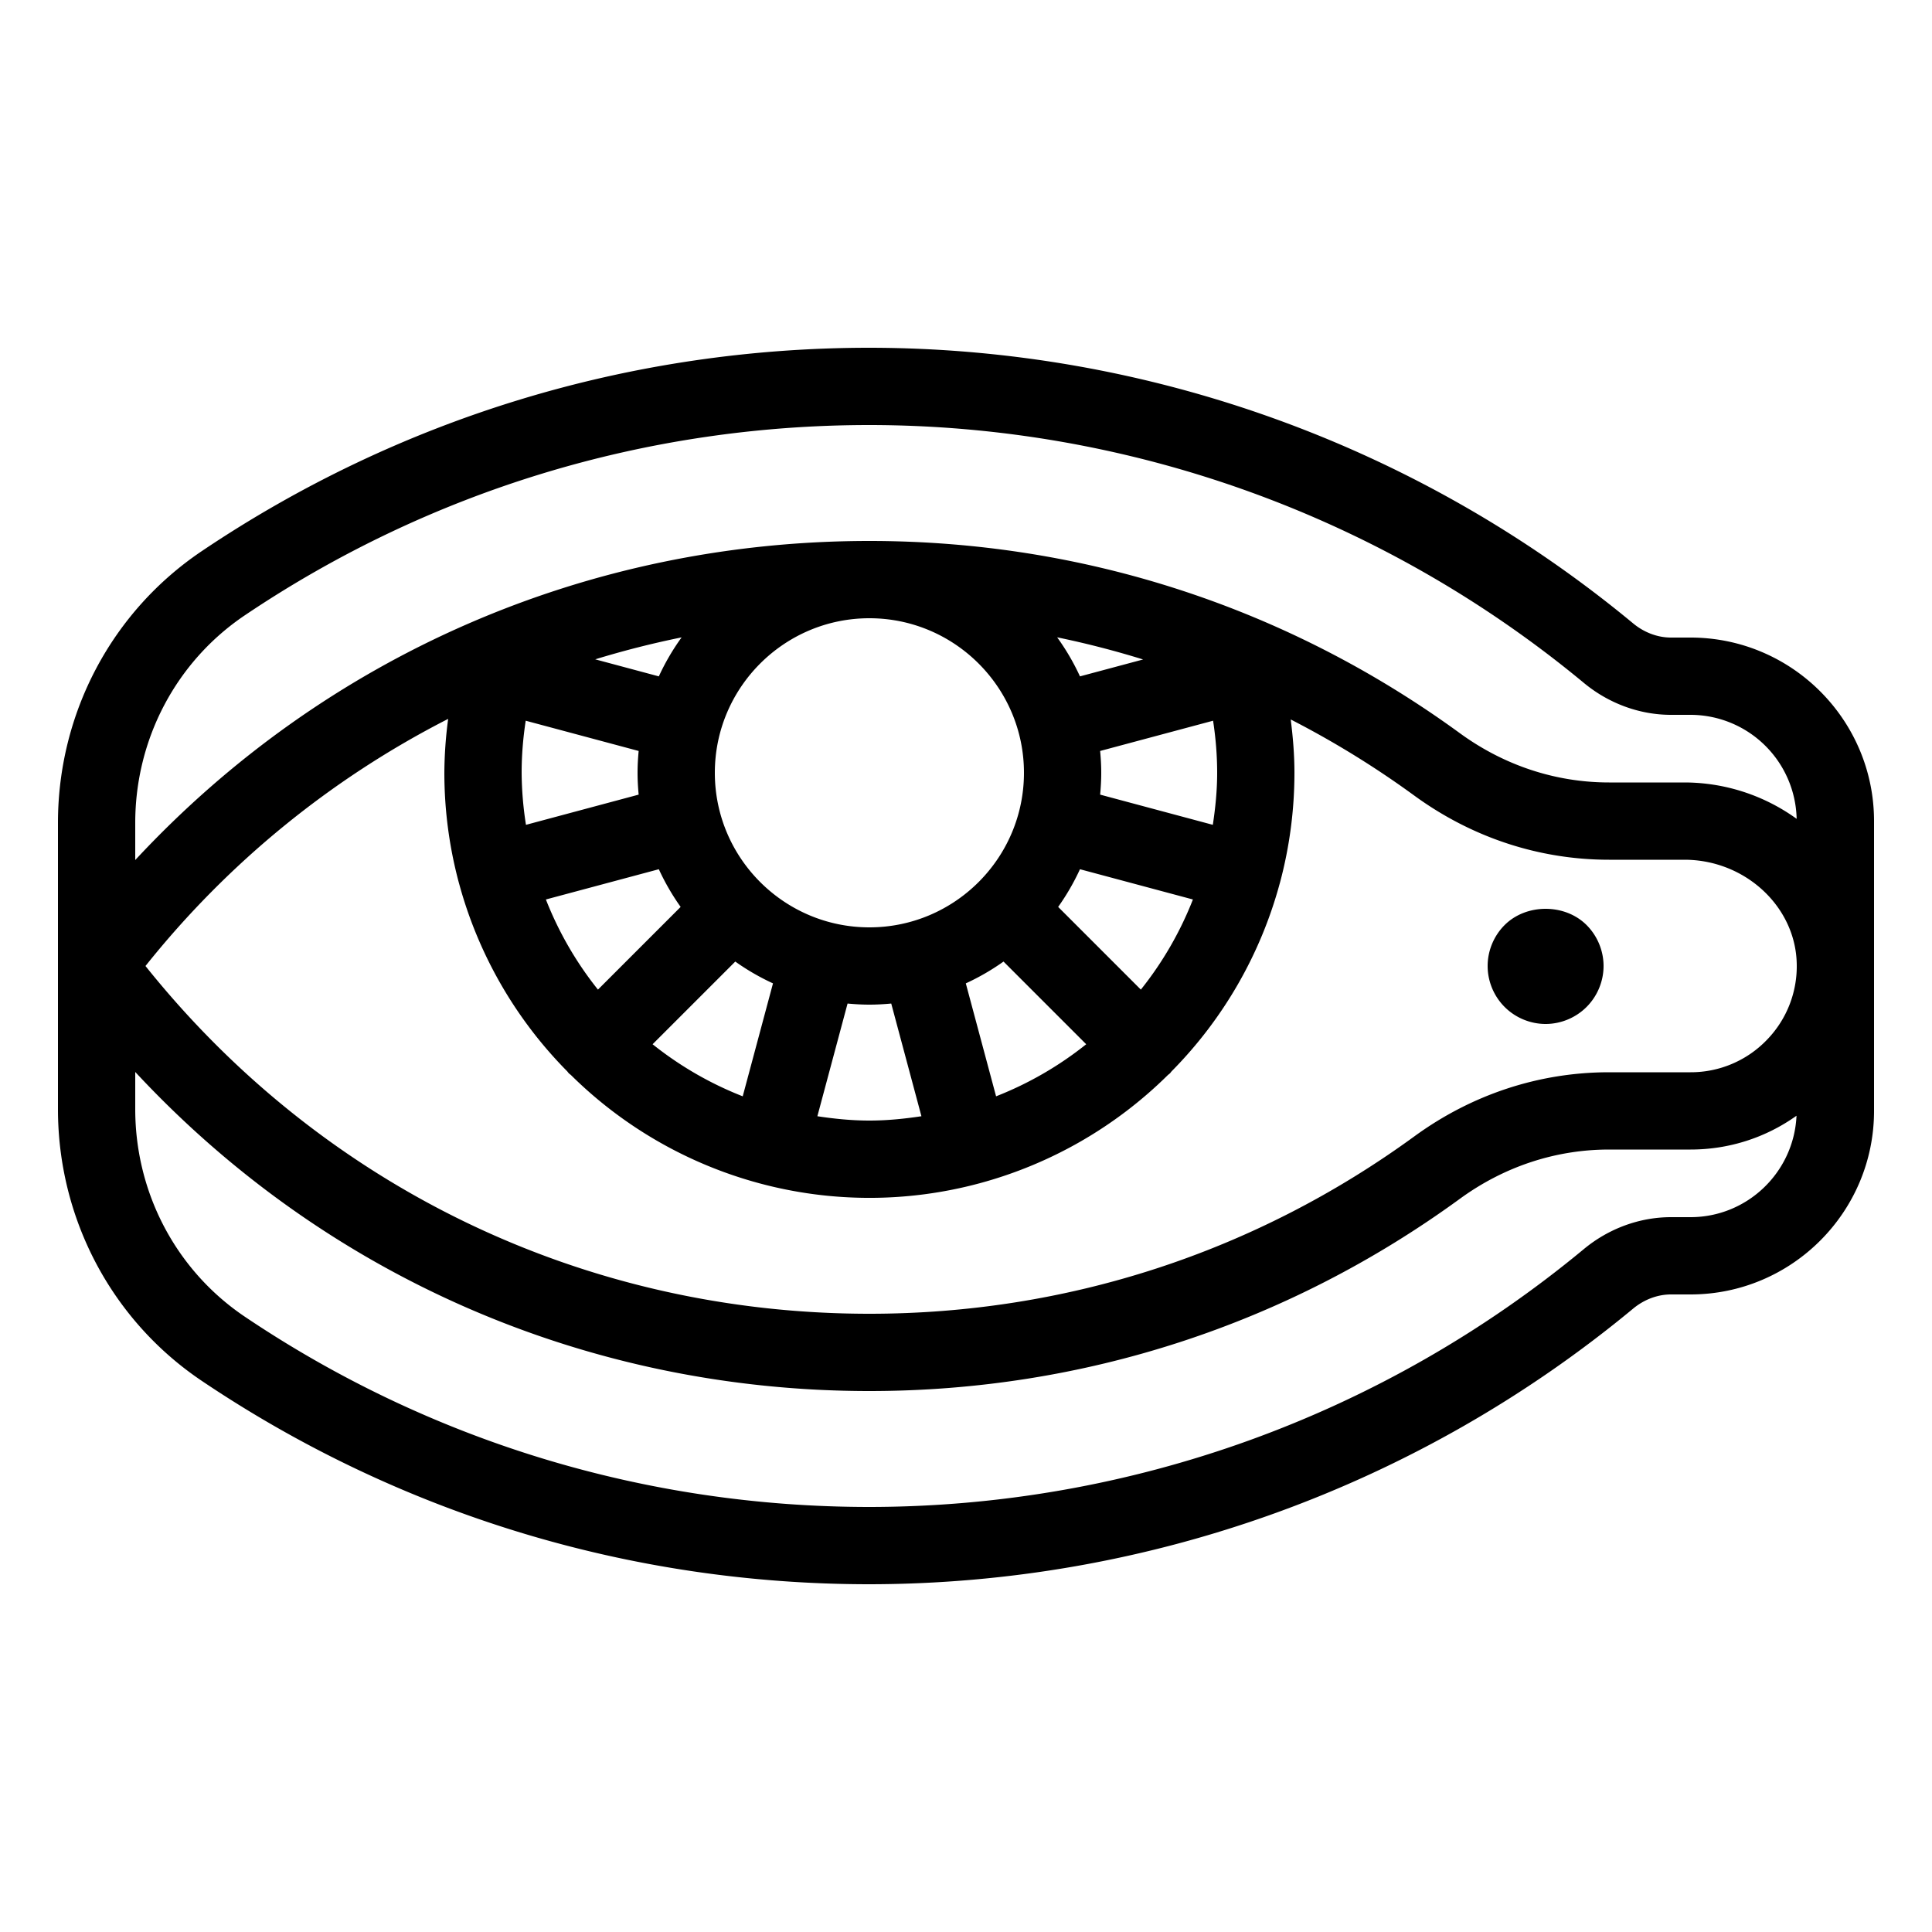 <svg version="1.2" baseProfile="tiny" xmlns="http://www.w3.org/2000/svg" viewBox="0 0 100 100"><path d="M87.5 33h-1.01c-.693 0-1.391-.261-1.962-.736A62.029 62.029 0 0 0 45 18c-12.373 0-24.322 3.64-34.555 10.525C5.783 31.662 3 36.921 3 42.593v14.814c0 5.672 2.783 10.931 7.445 14.067C20.678 78.36 32.627 82 45 82a62.029 62.029 0 0 0 39.528-14.264C85.1 67.261 85.797 67 86.49 67h1.01c5.238 0 9.5-4.262 9.5-9.5v-15c0-5.238-4.262-9.5-9.5-9.5zM51.557 56.745l-1.567-5.846a12 12 0 0 0 1.952-1.129l4.28 4.28a17.995 17.995 0 0 1-4.665 2.695zM33.778 54.05l4.28-4.28c.611.435 1.263.813 1.952 1.129l-1.567 5.846a17.995 17.995 0 0 1-4.665-2.695zm-5.523-7.493l5.846-1.566c.316.688.694 1.34 1.129 1.951l-4.28 4.28c-1.12-1.4-2.03-2.97-2.695-4.665zm4.802-5.427l-5.833 1.563A17.985 17.985 0 0 1 27 40c0-.902.074-1.802.211-2.696l5.846 1.566c-.035.372-.057.749-.057 1.13s.022.758.057 1.13zM43.87 51.943c.373.035.749.057 1.13.057s.757-.022 1.13-.057l1.563 5.833c-.881.133-1.776.224-2.693.224s-1.812-.091-2.693-.224l1.563-5.833zM63 40c0 .917-.091 1.812-.224 2.693l-5.833-1.563c.035-.372.057-.749.057-1.13s-.022-.758-.057-1.13l5.846-1.566c.137.894.211 1.794.211 2.696zm-3.95 11.222l-4.28-4.28a11.99 11.99 0 0 0 1.129-1.951l5.846 1.566a17.967 17.967 0 0 1-2.695 4.665zm-3.151-16.213a11.974 11.974 0 0 0-1.181-2.021 47.34 47.34 0 0 1 4.449 1.146l-3.268.875zM53 40c0 4.411-3.589 8-8 8s-8-3.589-8-8 3.589-8 8-8 8 3.589 8 8zm-18.899-4.991l-3.292-.882a47.492 47.492 0 0 1 4.471-1.136c-.456.63-.851 1.305-1.179 2.018zM23.748 45.682l.002.011.004.008a21.998 21.998 0 0 0 5.604 9.749c.03.034.053.072.086.105.033.033.07.056.105.086a21.997 21.997 0 0 0 9.741 5.602c.006.002.01.005.016.006l.01.001a21.893 21.893 0 0 0 11.368.001l.01-.001.016-.006a22 22 0 0 0 9.741-5.602c.034-.03.072-.053.105-.086.033-.033.056-.071.086-.105a22.007 22.007 0 0 0 5.604-9.749l.004-.008.002-.011A21.97 21.97 0 0 0 67 40c0-.924-.076-1.844-.193-2.761a48.177 48.177 0 0 1 6.403 3.945c2.977 2.169 6.46 3.316 10.074 3.316h3.901c3.116 0 5.724 2.391 5.812 5.33a5.46 5.46 0 0 1-1.55 4A5.456 5.456 0 0 1 87.5 55.5h-4.216c-3.614 0-7.098 1.146-10.074 3.316C64.966 64.824 55.211 68 45 68c-14.731 0-28.301-6.54-37.47-18a47.903 47.903 0 0 1 15.667-12.791A21.72 21.72 0 0 0 23 40c0 1.965.263 3.869.748 5.682zm-11.07-13.838C22.249 25.404 33.426 22 45 22a58.018 58.018 0 0 1 36.974 13.342C83.262 36.411 84.865 37 86.49 37h1.01a5.503 5.503 0 0 1 5.494 5.383 9.942 9.942 0 0 0-5.809-1.883h-3.901c-2.762 0-5.431-.881-7.719-2.548C66.633 31.441 56.062 28 45 28c-14.628 0-28.19 5.963-38 16.515v-1.922c0-4.339 2.123-8.357 5.678-10.749zM87.5 63h-1.01c-1.625 0-3.229.589-4.517 1.658A58.013 58.013 0 0 1 45 78c-11.574 0-22.751-3.404-32.322-9.844C9.123 65.764 7 61.746 7 57.407v-1.922C16.81 66.037 30.372 72 45 72c11.062 0 21.633-3.441 30.565-9.952 2.288-1.667 4.957-2.548 7.719-2.548H87.5c2 0 3.895-.616 5.487-1.75C92.855 60.667 90.448 63 87.5 63zm-9.62-10.88c-.561-.56-.88-1.33-.88-2.12s.319-1.56.88-2.12c1.12-1.12 3.12-1.12 4.24 0 .56.56.88 1.33.88 2.12s-.32 1.56-.88 2.12S80.79 53 80 53s-1.561-.32-2.12-.88z"/></svg>